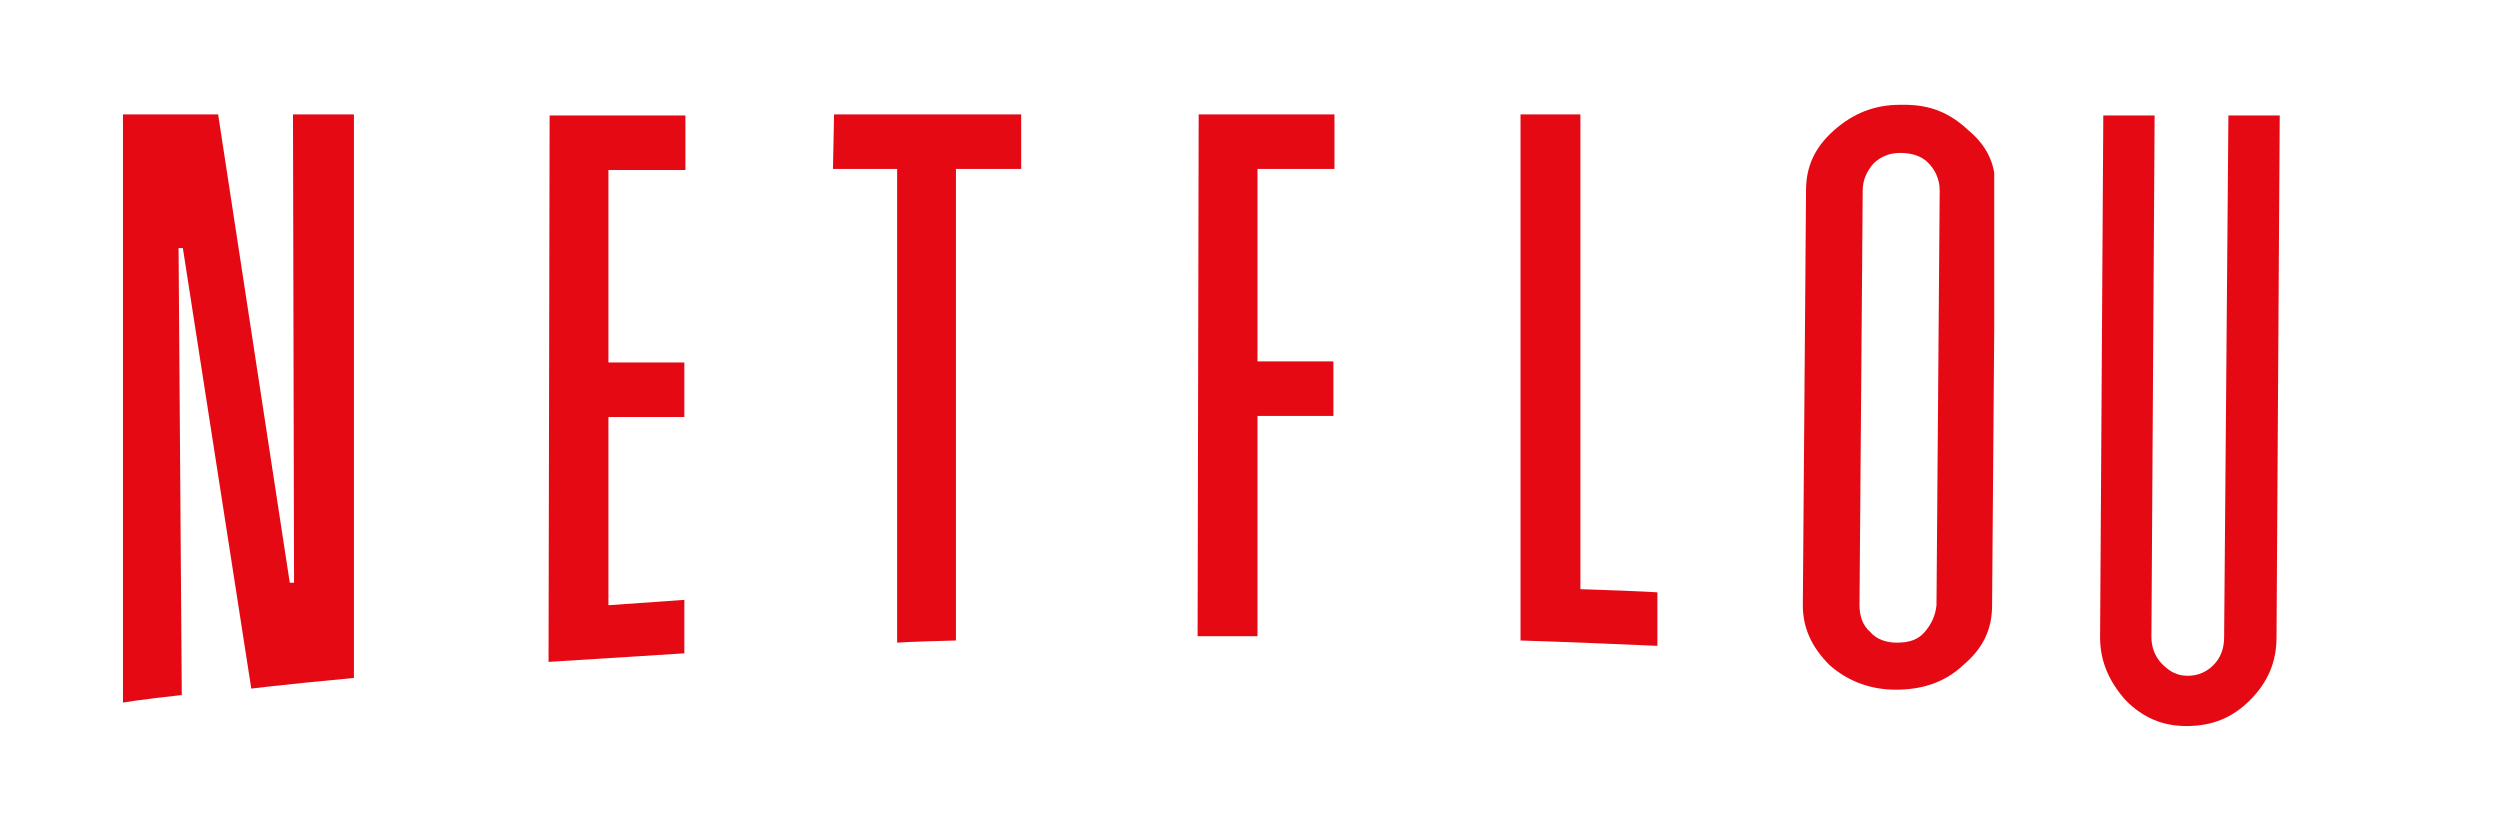 <?xml version="1.0" encoding="utf-8"?>
<!-- Generator: Adobe Illustrator 22.0.0, SVG Export Plug-In . SVG Version: 6.00 Build 0)  -->
<svg version="1.1" id="Calque_1" xmlns="http://www.w3.org/2000/svg" xmlns:xlink="http://www.w3.org/1999/xlink" x="0px" y="0px"
	 viewBox="0 0 233.8 78.2" style="enable-background:new 0 0 233.8 78.2;" xml:space="preserve">
<style type="text/css">
	.st0{fill:#231F20;}
	.st1{fill:#FFFFFF;}
	.st2{enable-background:new    ;}
	.st3{fill:#E50914;}
	.st4{clip-path:url(#SVGID_2_);}
	.st5{clip-path:url(#SVGID_4_);}
</style>
<path id="path3015_2_" class="st3" d="M77.9,15.8h6v44.3c0,0,1.3-0.1,5.5-0.2V15.8h6.1v-5.1H78L77.9,15.8"/>
<path id="path3017_2_" class="st3" d="M27.5,54.5h-0.4l-6.7-43.8h-8.9v55c0,0,1.8-0.3,5.5-0.7l-0.3-41.8h0.4l6.4,41.2
	c0,0,2.2-0.3,9.6-1V10.7h-5.7L27.5,54.5"/>
<path id="path3021_2_" class="st3" d="M147.7,10.7h-5.5v49.2c0,0,3.7,0.1,12.8,0.5v-5c0,0-1-0.1-7.2-0.3V10.7"/>
<path id="path3023_2_" class="st3" d="M51.3,61.9c0,0,3.3-0.2,12.7-0.8v-5l-7.1,0.5V39H64v-5.1h-7.1v-18h7.2v-5.1H51.4L51.3,61.9"/>
<path id="path3025_2_" class="st3" d="M112,59.5h5.6V38.9h7.1v-5.1h-7.1v-18h7.2v-5.1h-12.7L112,59.5"/>
<g>
	<g>
		<g class="st2">
			<defs>
				<rect id="SVGID_1_" x="168.6" y="9.8" class="st2" width="17.9" height="54.7"/>
			</defs>
			<clipPath id="SVGID_2_">
				<use xlink:href="#SVGID_1_"  style="overflow:visible;"/>
			</clipPath>
			<g class="st4">
				<g>
					<g>
						<g>
							<path class="st3" d="M177.4,60.1c-1,0-1.9-0.3-2.5-1c-0.7-0.6-1-1.5-1-2.5l0.3-38.8c0-1,0.4-1.8,1-2.5c0.7-0.7,1.6-1,2.5-1
								c1.1,0,2,0.3,2.6,0.9c0.7,0.7,1.1,1.6,1.1,2.6l-0.3,38.8c-0.1,1-0.5,1.8-1.1,2.5C179.4,59.8,178.6,60.1,177.4,60.1
								 M178.1,9.8c-0.1,0-0.3,0-0.4,0c-2.4,0-4.4,0.8-6.2,2.4c-1.8,1.6-2.6,3.4-2.6,5.6l-0.3,38.8c0,2.1,0.8,3.9,2.5,5.6
								c1.7,1.5,3.8,2.3,6.2,2.3c2.5,0,4.6-0.7,6.3-2.3c1.9-1.6,2.7-3.4,2.7-5.6l0.3-38.8c0.1-2.3-0.7-4.1-2.5-5.6
								C182.4,10.6,180.6,9.8,178.1,9.8"/>
						</g>
					</g>
				</g>
			</g>
		</g>
	</g>
</g>
<g>
	<g>
		<g class="st2">
			<defs>
				<rect id="SVGID_3_" x="196.4" y="10.8" class="st2" width="16.8" height="57.1"/>
			</defs>
			<clipPath id="SVGID_4_">
				<use xlink:href="#SVGID_3_"  style="overflow:visible;"/>
			</clipPath>
			<g class="st5">
				<g>
					<g>
						<g>
							<path class="st3" d="M213.2,10.8h-4.8L208,59.6c0,1-0.3,1.9-1,2.6c-0.6,0.6-1.4,1-2.4,1c-1,0-1.7-0.4-2.4-1.1
								c-0.6-0.6-1-1.5-1-2.5l0.3-48.8h-4.8l-0.3,48.8c0,2.2,0.8,4.1,2.4,5.9c1.6,1.6,3.4,2.4,5.7,2.4c2.4,0,4.3-0.8,5.9-2.4
								c1.7-1.7,2.5-3.6,2.5-5.9L213.2,10.8"/>
						</g>
					</g>
				</g>
			</g>
		</g>
	</g>
</g>
</svg>
